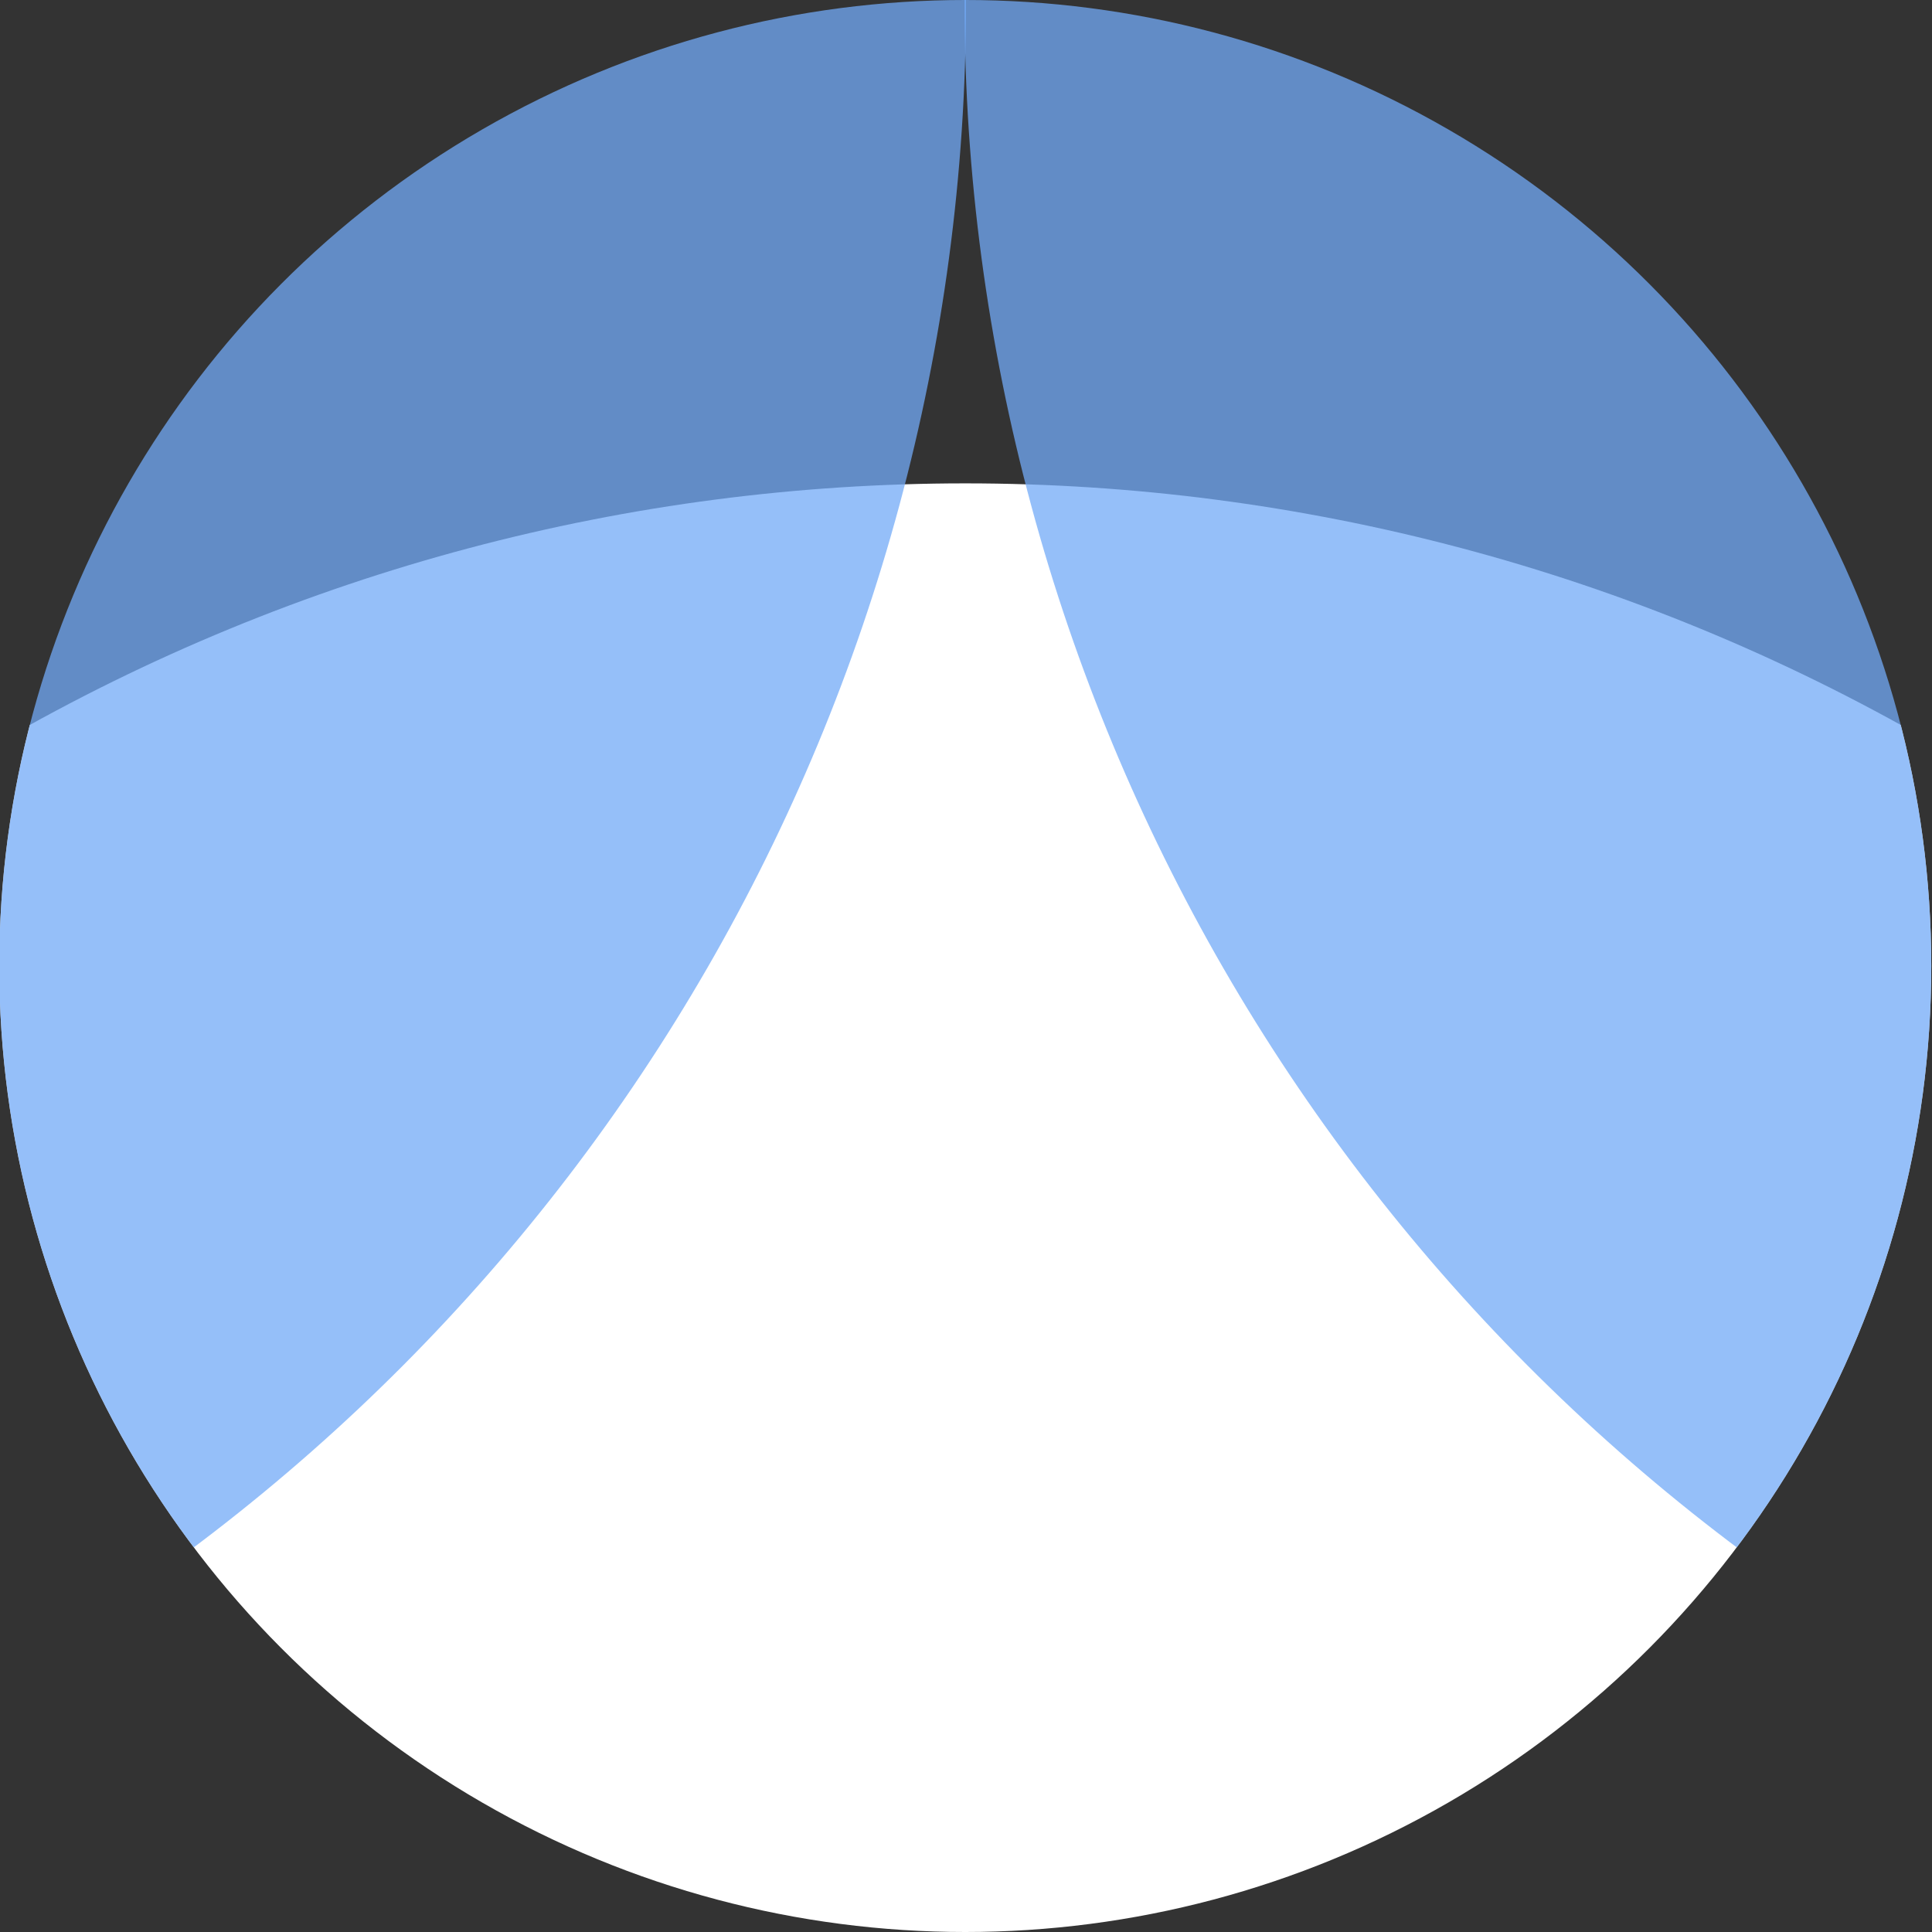 <?xml version="1.0" encoding="UTF-8"?>
<svg width="5.292mm" height="5.292mm" version="1.1" viewBox="0 0 5.292 5.292" xmlns="http://www.w3.org/2000/svg" xmlns:cc="http://creativecommons.org/ns#" xmlns:dc="http://purl.org/dc/elements/1.1/" xmlns:rdf="http://www.w3.org/1999/02/22-rdf-syntax-ns#">
 <rect x="0" y="0" width="5.292" height="5.292" fill="#333333" stroke="none"/>
 <defs>
  <clipPath id="clipPath977-9">
   <circle cx="100.54" cy="186.53" r="2.646" stroke-width=".265"/>
  </clipPath>
  <clipPath id="clipPath981-3">
   <circle cx="100.54" cy="186.53" r="2.646" stroke-width=".265"/>
  </clipPath>
  <clipPath id="clipPath985-1">
   <circle cx="100.54" cy="186.53" r="2.646" stroke-width=".265"/>
  </clipPath>
 </defs>
 <g transform="translate(-97.896 -195.79)">
  <g>
   <circle transform="translate(-3.9736e-8 11.906)" cx="100.54" cy="190.5" r="5.292" clip-path="url(#clipPath985-1)" fill="#fff" stroke-width=".529"/>
   <circle transform="translate(-3.9736e-8 11.906)" cx="105.83" cy="183.89" r="5.292" clip-path="url(#clipPath977-9)" fill="#71a9f7" opacity=".75" stroke-width=".529"/>
   <circle transform="translate(-3.9736e-8 11.906)" cx="95.25" cy="183.89" r="5.292" clip-path="url(#clipPath981-3)" fill="#71a9f7" opacity=".75" stroke-width=".529"/>
  </g>
 </g>
</svg>
